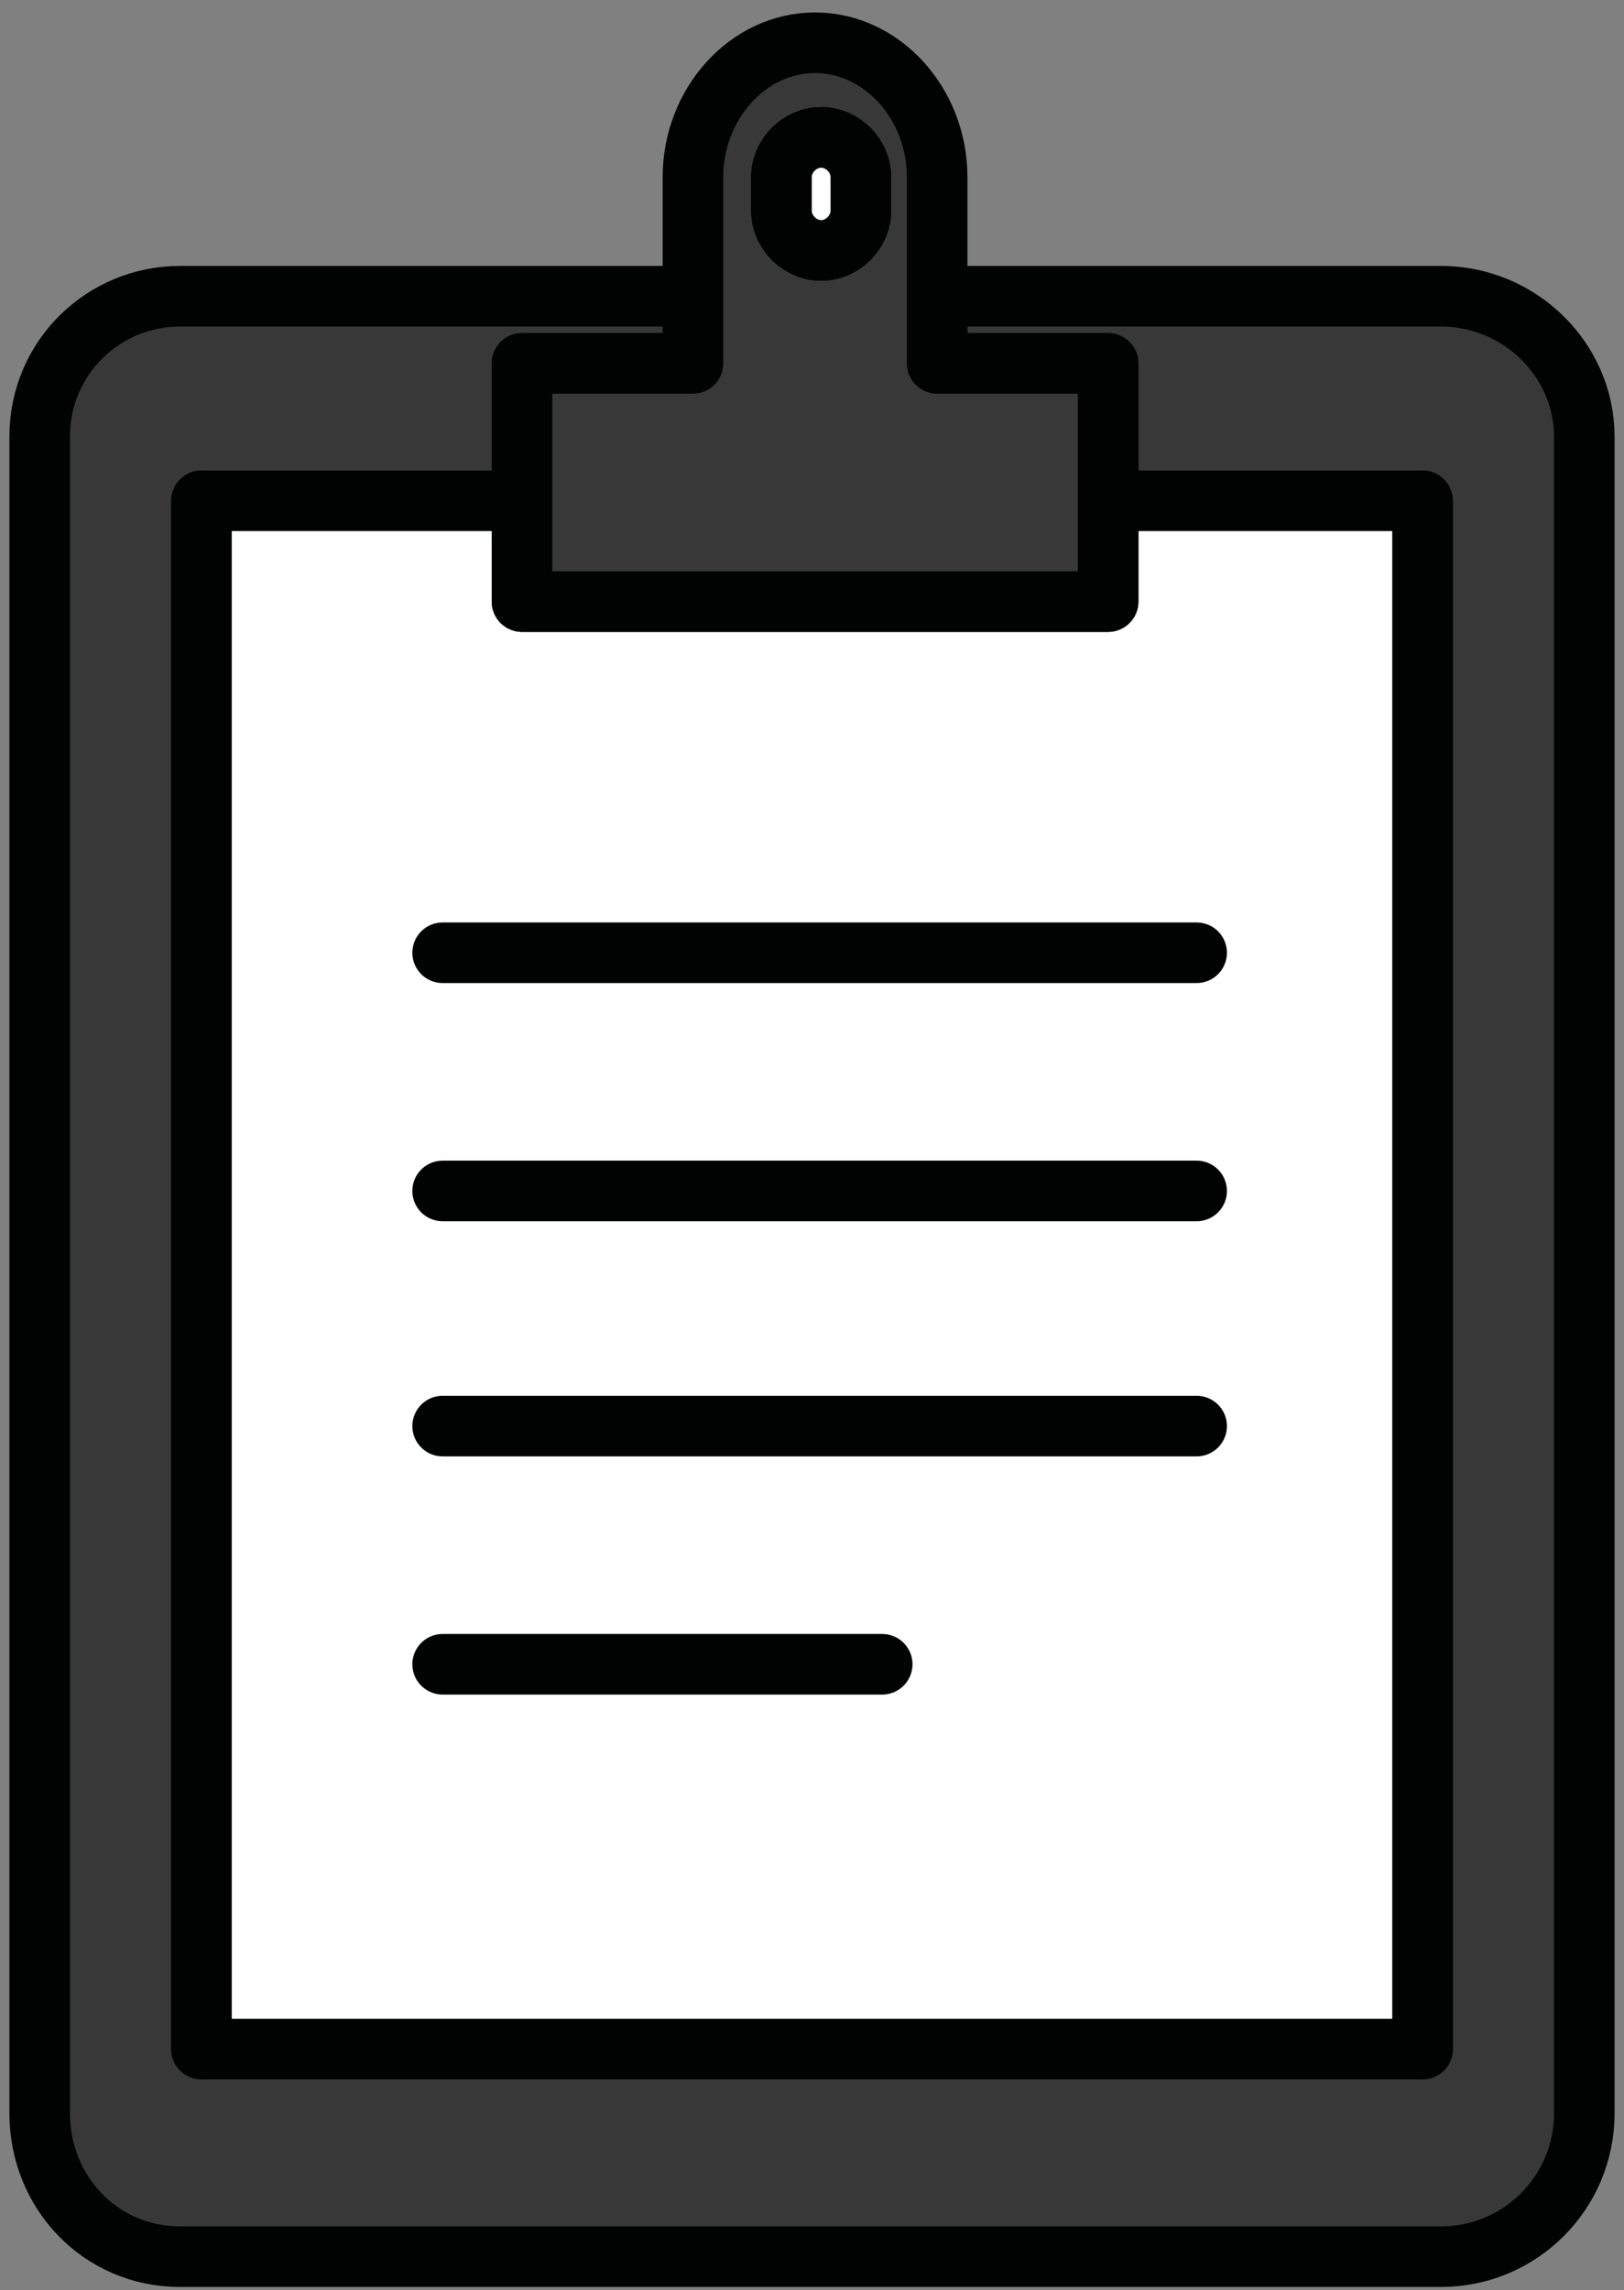 <?xml version="1.0" encoding="utf-8"?>
<!-- Generator: Adobe Illustrator 21.1.0, SVG Export Plug-In . SVG Version: 6.00 Build 0)  -->
<svg version="1.1" id="Layer_1" xmlns="http://www.w3.org/2000/svg" xmlns:xlink="http://www.w3.org/1999/xlink" x="0px" y="0px"
	 viewBox="0 0 53.2 75" style="enable-background:new 0 0 53.2 75;" xml:space="preserve">
<rect x="0" y="0" width="53.2" height="75" fill="#808080" stroke="none"/>
<style type="text/css">
	.st0{fill:#FFFFFF;stroke:#010202;stroke-miterlimit:10;}
	.st1{fill:#FFFFFF;stroke:#010202;stroke-width:1.984;stroke-linecap:round;stroke-linejoin:round;stroke-miterlimit:10;}
	.st2{fill:none;stroke:#010202;stroke-width:1.984;stroke-linecap:round;stroke-linejoin:round;stroke-miterlimit:10;}
	.st3{fill:#383838;stroke:#010202;stroke-width:1.984;stroke-linecap:round;stroke-linejoin:round;stroke-miterlimit:10;}
	.st4{fill:none;stroke:#FFFFFF;stroke-miterlimit:10;}
	.st5{fill:#FFFFFF;stroke:#010202;stroke-linecap:round;stroke-miterlimit:10;}
	.st6{fill:none;stroke:#010202;stroke-linecap:round;stroke-miterlimit:10;}
	.st7{fill:none;stroke:#010202;stroke-width:1.984;stroke-linecap:round;stroke-miterlimit:10;}
</style>
<g>
	<path class="st3" d="M51.9,14.3v54.9c0,2.6-2.1,4.7-4.7,4.7H5.9c-2.6,0-4.6-2.1-4.6-4.7V14.3c0-2.6,2.1-4.6,4.6-4.6h16.8v2.2h-5.6
		v4.5H6.6v50.7h40V16.4H36.3v-4.5h-5.6V9.7h16.5C49.8,9.7,51.9,11.8,51.9,14.3z"/>
	<polygon class="st1" points="46.6,16.4 46.6,67.1 6.6,67.1 6.6,16.4 17.1,16.4 17.1,19.7 36.3,19.7 36.3,16.4 	"/>
	<path class="st3" d="M30.7,11.9V5.8c0-2.4-1.8-4.4-4-4.4c-2.2,0-4,2-4,4.4v6.1h-5.6v7.8h19.2v-7.8H30.7z M28.2,6.9
		c0,0.7-0.6,1.3-1.3,1.3s-1.3-0.6-1.3-1.3V5.8c0-0.7,0.6-1.3,1.3-1.3s1.3,0.6,1.3,1.3V6.9z"/>
	<path class="st7" d="M28.2,5.8v1.1c0,0.7-0.6,1.3-1.3,1.3s-1.3-0.6-1.3-1.3V5.8c0-0.7,0.6-1.3,1.3-1.3S28.2,5.1,28.2,5.8z"/>
	<path class="st1" d="M28.2,5.8v1.1c0,0.7-0.6,1.3-1.3,1.3s-1.3-0.6-1.3-1.3V5.8c0-0.7,0.6-1.3,1.3-1.3S28.2,5.1,28.2,5.8z"/>
	<line class="st7" x1="14.5" y1="31.2" x2="39.2" y2="31.2"/>
	<line class="st7" x1="14.5" y1="39" x2="39.2" y2="39"/>
	<line class="st7" x1="14.5" y1="46.7" x2="39.2" y2="46.7"/>
	<line class="st7" x1="14.5" y1="54.5" x2="28.9" y2="54.5"/>
</g>
</svg>

